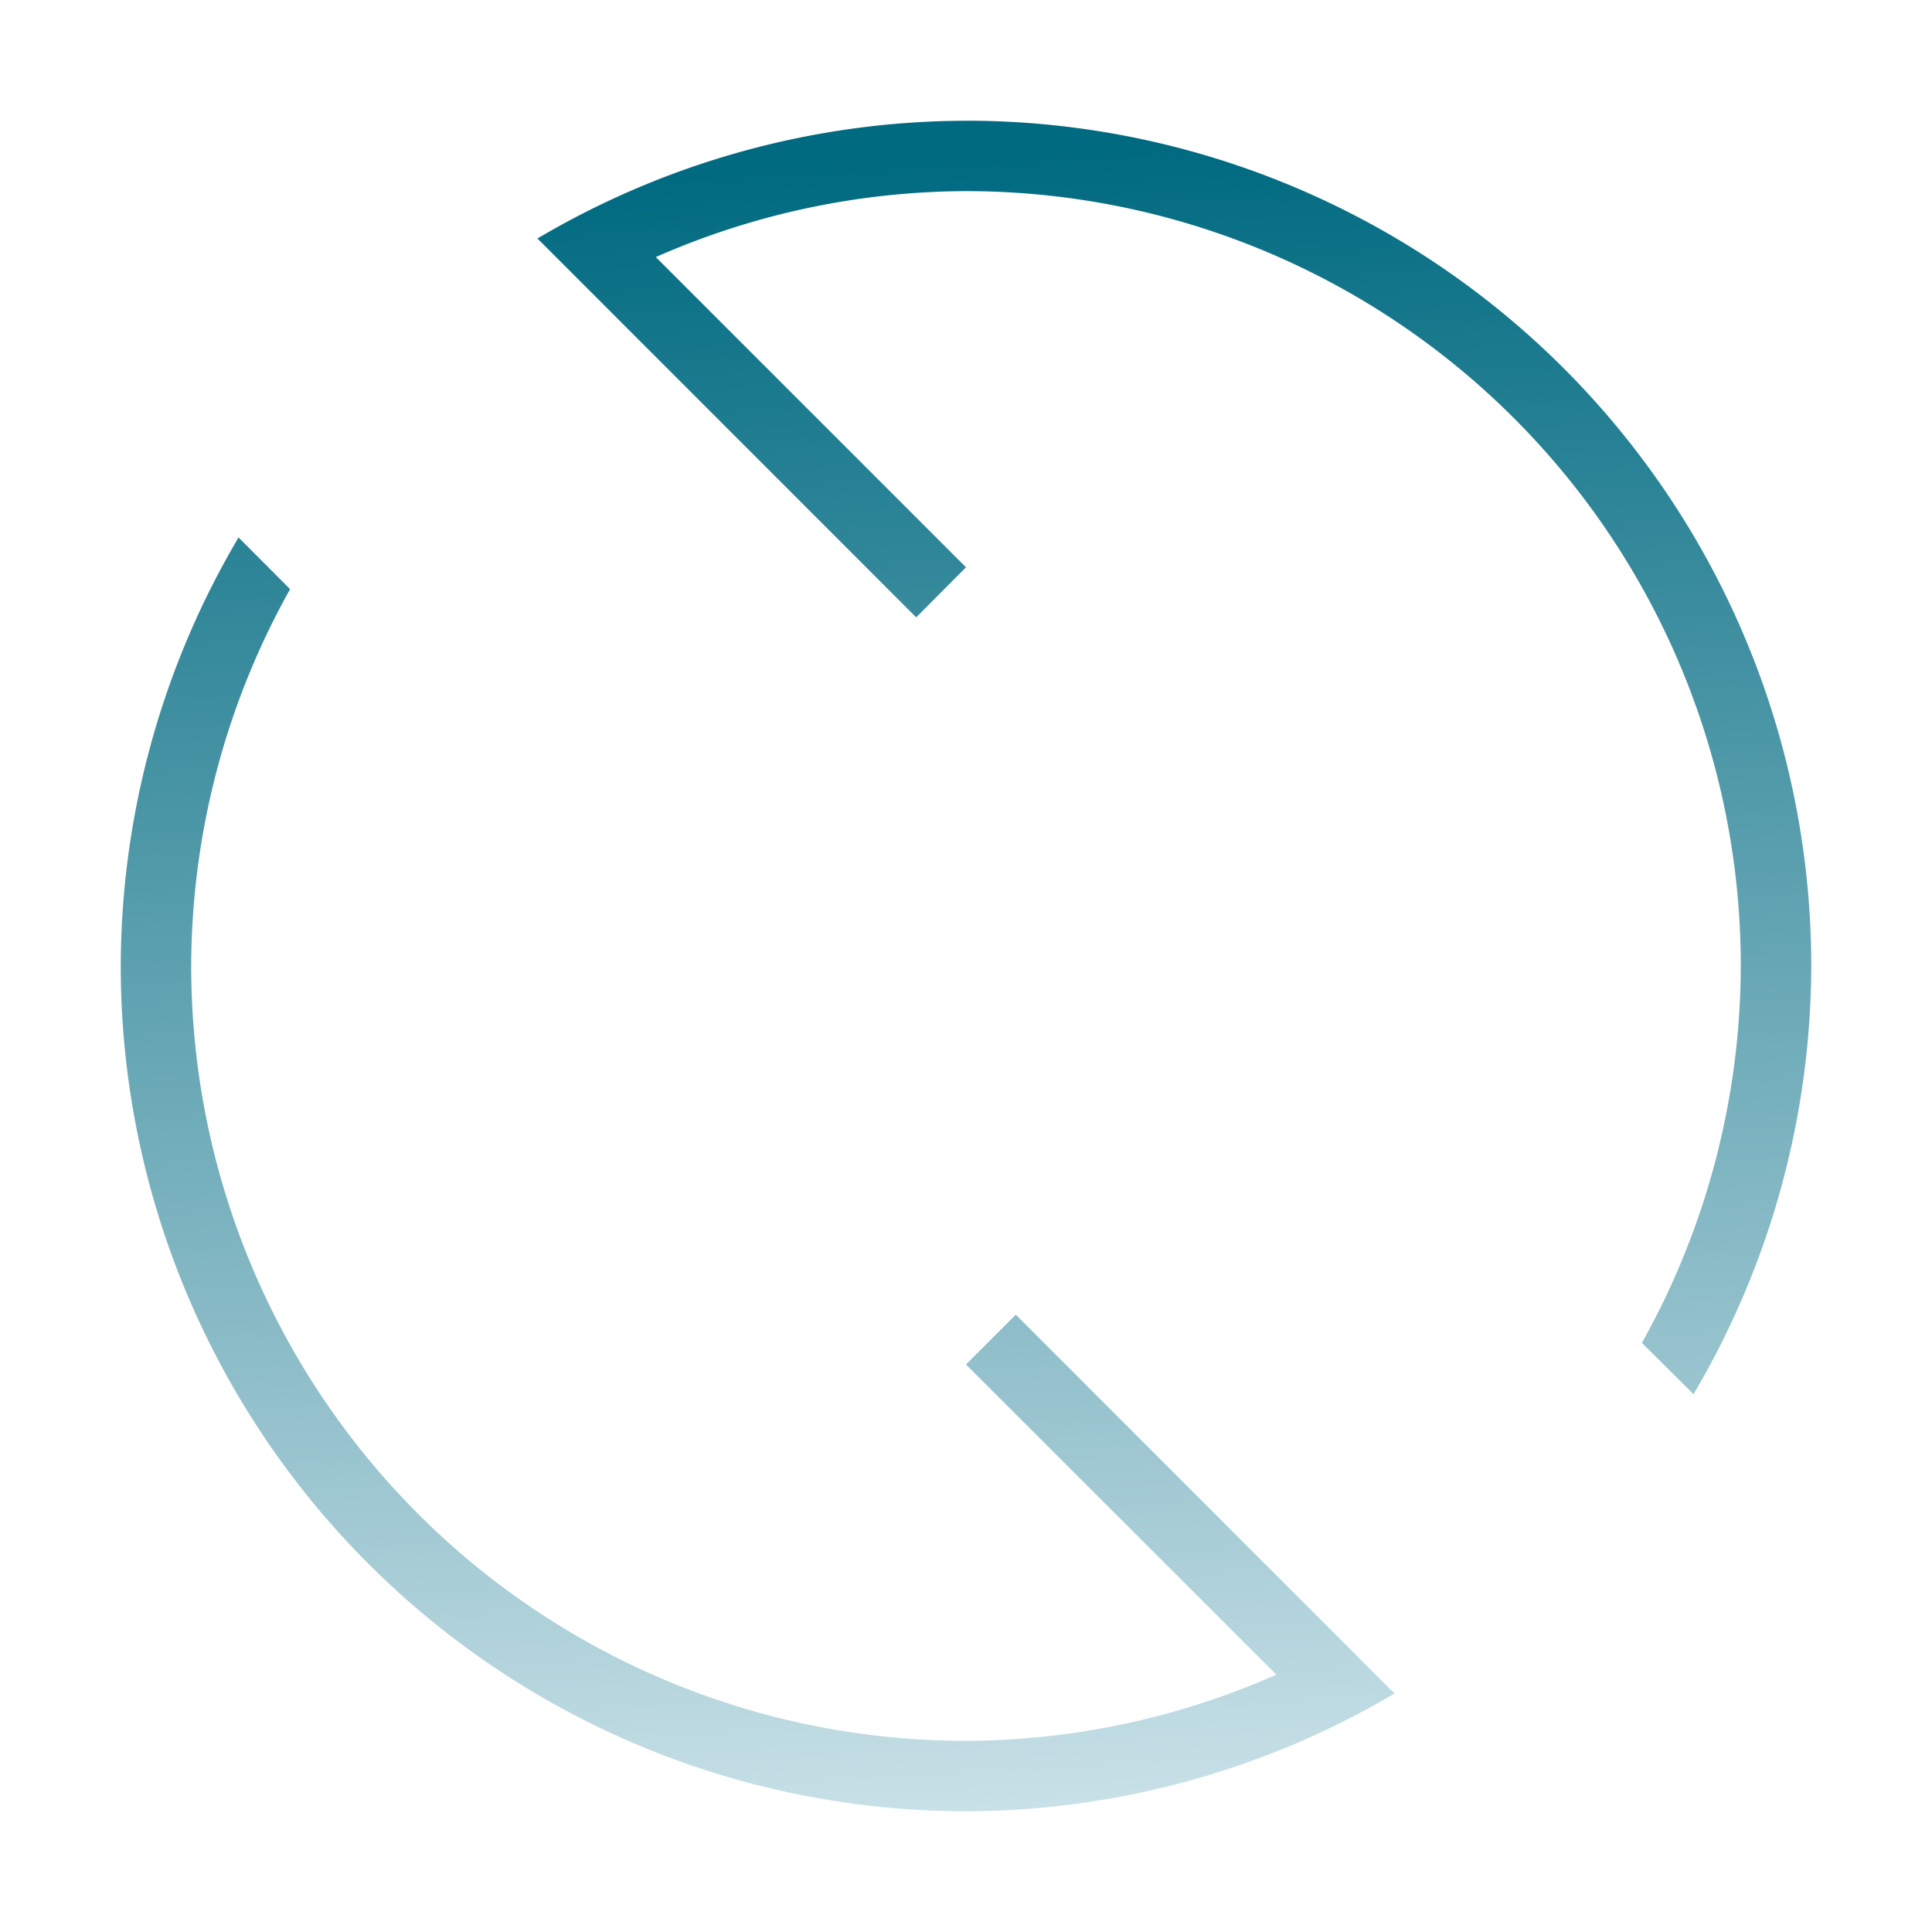 <?xml version="1.0" encoding="UTF-8" standalone="no"?>
<svg
   sodipodi:docname="restart.svg"
   inkscape:version="1.3.2 (091e20ef0f, 2023-11-25)"
   id="svg1699"
   version="1.1"
   viewBox="0 0 32 32"
   height="32"
   width="32"
   xmlns:inkscape="http://www.inkscape.org/namespaces/inkscape"
   xmlns:sodipodi="http://sodipodi.sourceforge.net/DTD/sodipodi-0.dtd"
   xmlns:xlink="http://www.w3.org/1999/xlink"
   xmlns="http://www.w3.org/2000/svg"
   xmlns:svg="http://www.w3.org/2000/svg"
   xmlns:rdf="http://www.w3.org/1999/02/22-rdf-syntax-ns#"
   xmlns:cc="http://creativecommons.org/ns#"
   xmlns:dc="http://purl.org/dc/elements/1.1/">
  <defs
     id="defs1693">
    <linearGradient
       id="a-5"
       x1="16"
       x2="16"
       y1="1"
       y2="31"
       gradientUnits="userSpaceOnUse">
      <stop
         stop-color="#f4282c"
         offset="0"
         id="stop1009" />
      <stop
         stop-color="#fac136"
         offset="1"
         id="stop1011" />
    </linearGradient>
    <linearGradient
       id="linearGradient1120"
       x1="16"
       x2="16"
       y1="1"
       y2="31"
       gradientUnits="userSpaceOnUse">
      <stop
         stop-color="#ff791d"
         offset="0"
         id="stop1115"
         style="stop-color:#ff5555;stop-opacity:1" />
      <stop
         stop-color="#f8c430"
         offset="1"
         id="stop1117"
         style="stop-color:#ffb380;stop-opacity:1" />
    </linearGradient>
    <linearGradient
       inkscape:collect="always"
       xlink:href="#linearGradient919"
       id="linearGradient983"
       x1="-25.571"
       y1="-62.071"
       x2="-24.08"
       y2="-34.774"
       gradientUnits="userSpaceOnUse"
       gradientTransform="translate(152.729,145.919)" />
    <linearGradient
       inkscape:collect="always"
       id="linearGradient919">
      <stop
         style="stop-color:#006a80;stop-opacity:1"
         offset="0"
         id="stop915" />
      <stop
         style="stop-color:#c8e0e7;stop-opacity:1"
         offset="1"
         id="stop917" />
    </linearGradient>
  </defs>
  <sodipodi:namedview
     inkscape:document-rotation="0"
     inkscape:window-maximized="1"
     inkscape:window-y="0"
     inkscape:window-x="0"
     inkscape:window-height="995"
     inkscape:window-width="1920"
     showgrid="false"
     inkscape:current-layer="layer1"
     inkscape:document-units="px"
     inkscape:cy="15.892857"
     inkscape:cx="41.785714"
     inkscape:zoom="2.8"
     inkscape:pageshadow="2"
     inkscape:pageopacity="0"
     borderopacity="1"
     bordercolor="#ff1919"
     pagecolor="#000000"
     id="base"
     inkscape:pagecheckerboard="true"
     inkscape:showpageshadow="false"
     inkscape:deskcolor="#000000">
    <inkscape:grid
       type="xygrid"
       id="grid844"
       originx="0"
       originy="0"
       spacingy="1"
       spacingx="1"
       units="mm"
       visible="false" />
  </sodipodi:namedview>
  <g
     transform="translate(-98.729,-81.919)"
     id="layer1"
     inkscape:groupmode="layer"
     inkscape:label="Layer 1">
    <g
       id="system-switch-user"
       transform="translate(-184.271,81.919)">
      <g
         id="g1729">
        <circle
           style="opacity:0;fill:none;fill-opacity:1;stroke-width:1.067"
           id="circle955"
           r="16"
           cy="-16"
           cx="299"
           transform="scale(1,-1)" />
      </g>
    </g>
    <path
       id="path32"
       class="ColorScheme-Text"
       d="m 114.729,83.919 a 14,14 0 0 0 -7.098,1.95 l 6.273,6.275 0.825,-0.829 -5.138,-5.138 a 12.833,12.833 0 0 1 5.138,-1.092 12.833,12.833 0 0 1 12.833,12.833 12.833,12.833 0 0 1 -1.638,6.243 l 0.855,0.85 a 14,14 0 0 0 1.95,-7.093 14,14 0 0 0 -14,-14 z m -12.049,6.902 a 14,14 0 0 0 -1.951,7.098 14,14 0 0 0 14,14 14,14 0 0 0 7.098,-1.95 l -6.273,-6.275 -0.825,0.825 5.141,5.138 a 12.833,12.833 0 0 1 -5.141,1.096 12.833,12.833 0 0 1 -12.833,-12.833 12.833,12.833 0 0 1 1.638,-6.243 z"
       style="fill:url(#linearGradient983);fill-opacity:1;stroke:none;stroke-width:1" />
  </g>
</svg>
